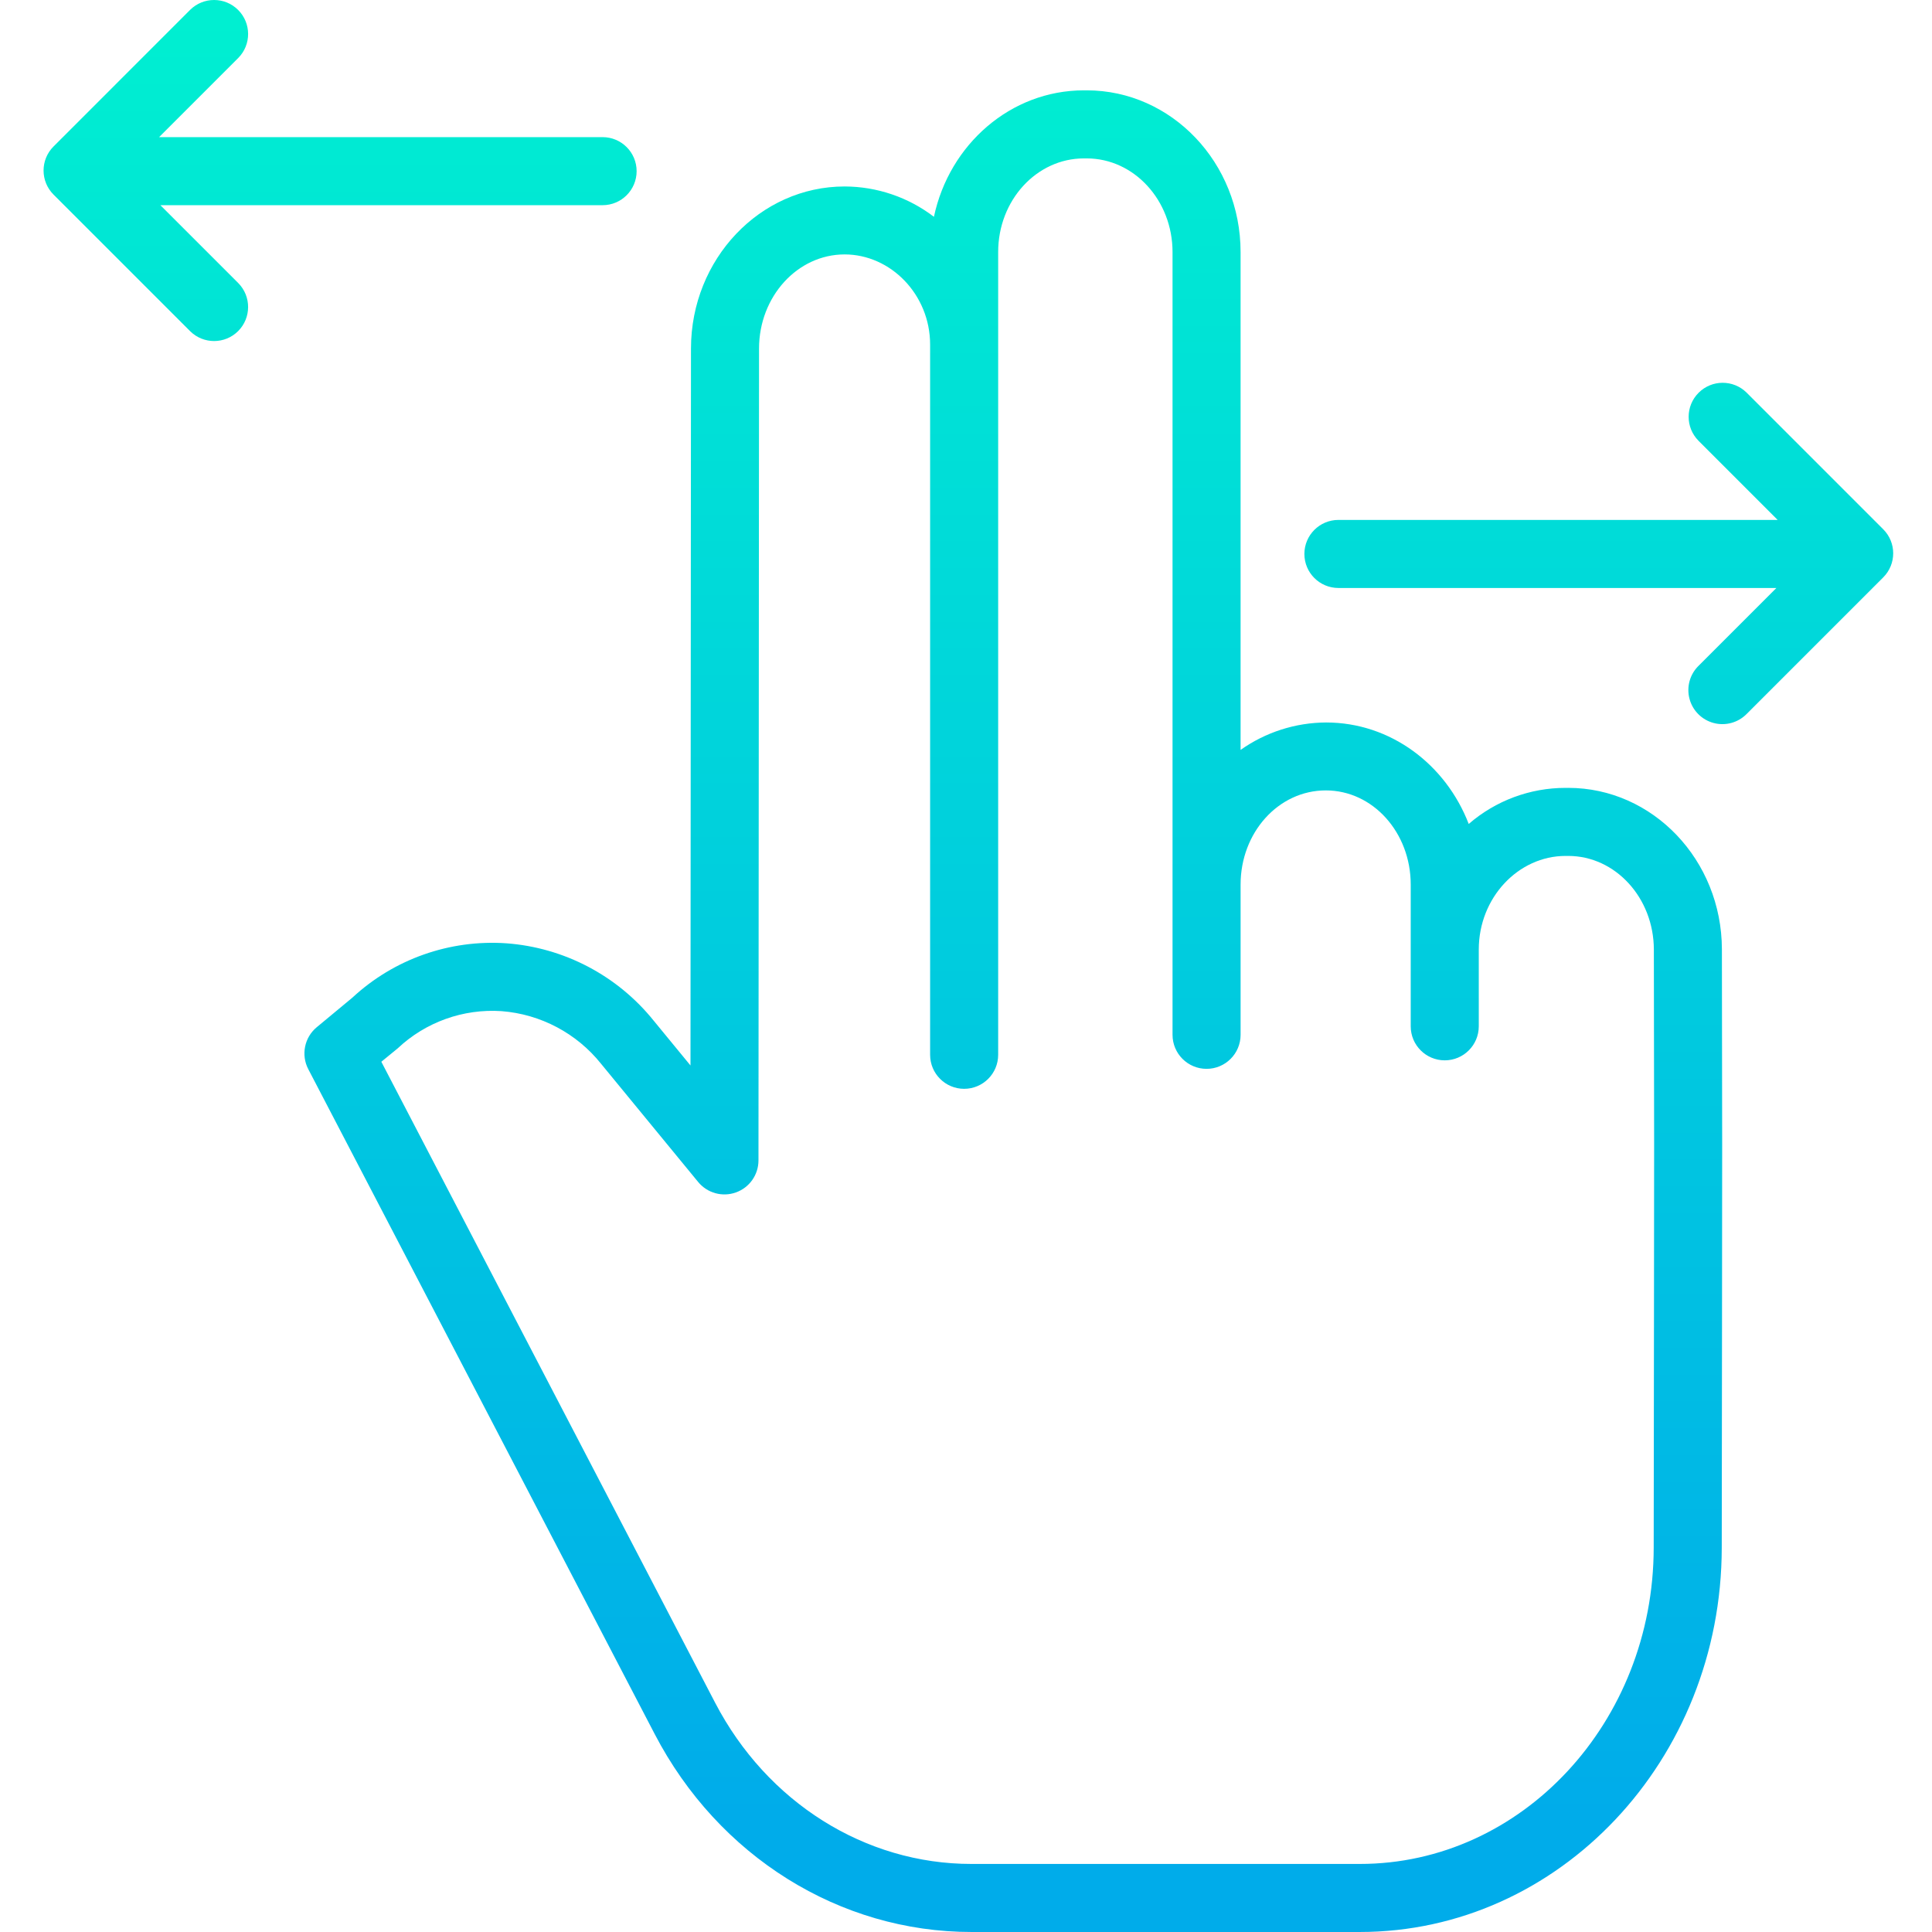<svg height="454pt" viewBox="-10 0 454 454.243" width="454pt" xmlns="http://www.w3.org/2000/svg" xmlns:xlink="http://www.w3.org/1999/xlink"><linearGradient id="a"><stop offset="0" stop-color="#00efd1"/><stop offset="1" stop-color="#00acea"/></linearGradient><linearGradient id="b" gradientUnits="userSpaceOnUse" x1="228.121" x2="228.121" xlink:href="#a" y1="4.012" y2="427.437"/><linearGradient id="c" gradientUnits="userSpaceOnUse" x1="365.778" x2="365.778" xlink:href="#a" y1="4.012" y2="427.437"/><linearGradient id="d" gradientUnits="userSpaceOnUse" x1="69.84" x2="69.84" xlink:href="#a" y1="4.012" y2="427.437"/><path d="m358.59 185.242h-.625c-8.363-.004-16.445 3.008-22.766 8.484-5.375-13.961-18.352-23.859-33.535-23.859-7.203.031-14.223 2.285-20.105 6.449v-117.047c0-21.027-16.254-38.027-36.176-38.027h-.664c-17.207 0-31.645 12.707-35.258 29.734-6.027-4.609-13.402-7.113-20.988-7.133-19.91 0-36.117 17.078-36.133 38.09l-.117 168.578-8.625-10.5c-8.535-10.629-21.102-17.23-34.691-18.227-13.32-.914-26.422 3.719-36.203 12.801l-8.359 6.934c-2.898 2.406-3.727 6.512-1.988 9.852l81.453 156.336c14.988 28.789 43.512 46.535 74.441 46.535h91.348c46.871 0 85.043-40.453 85.09-90.348.023-22.07.043-38.469.062-51.836.047-35.949.062-49.301-.027-88.883-.051-20.969-16.258-37.934-36.133-37.934zm20.16 126.867c-.02 13.367-.039 29.699-.062 51.77-.039 41.082-31.027 74.363-69.09 74.363h-91.348c-24.941 0-48.027-14.445-60.246-37.926l-78.469-150.68 3.539-2.898c.098-.086.207-.16.305-.25 6.566-6.184 15.41-9.352 24.406-8.754 9.203.707 17.695 5.207 23.449 12.422l22.793 27.75c2.145 2.609 5.695 3.59 8.875 2.453 3.18-1.137 5.305-4.148 5.305-7.523l.133-190.902c.008-12.199 9.027-22.117 20.121-22.117 10.812 0 20.102 9.422 20.102 21.191v166.988c0 4.418 3.582 8 8 8s8-3.582 8-8v-188.734c-.004-12.203 9.059-22.02 20.156-22.02h.664c11.098 0 20.176 9.82 20.176 22.027v184.031c0 4.418 3.582 8 8 8 4.418 0 8-3.582 8-8v-35.332c0-12.199 8.867-22.133 20.035-22.133 11.098 0 19.965 9.926 19.965 22.133v33.332c0 4.418 3.582 8 8 8 4.418 0 8-3.582 8-8v-18.051c0-12.207 9.309-22.008 20.406-22.008h.625c11.074 0 20.102 9.84 20.133 22 .09 39.559.074 52.938.027 88.867zm0 0" fill="url(#b)"/><path d="m400.527 92.309c-3.129-3.09-8.168-3.078-11.277.035-3.113 3.109-3.129 8.148-.035 11.277l18.617 18.621h-103.273c-4.418 0-8 3.582-8 8 0 4.418 3.582 8 8 8h102.977l-18.32 18.32c-2.043 2.016-2.848 4.973-2.109 7.746.734 2.773 2.902 4.941 5.676 5.676 2.773.738 5.73-.066 7.746-2.109l32.125-32.125c3.125-3.125 3.125-8.191 0-11.312zm0 0" fill="url(#c)"/><path d="m400.527 2.309c-3.129-3.09-8.168-3.078-11.277.035-3.113 3.109-3.129 8.148-.035 11.277l18.617 18.621h-103.273c-4.418 0-8 3.582-8 8 0 4.418 3.582 8 8 8h102.977l-18.32 18.32c-2.043 2.016-2.848 4.973-2.109 7.746.734 2.773 2.902 4.941 5.676 5.676 2.773.738 5.73-.066 7.746-2.109l32.125-32.125c3.125-3.125 3.125-8.191 0-11.312zm0 0" fill="url(#c)"/><g fill="url(#d)"><path d="m34.59 77.875c3.133 3.094 8.168 3.078 11.281-.031 3.109-3.113 3.125-8.152.035-11.281l-18.32-18.32h103.973c4.418 0 8-3.582 8-8 0-4.418-3.582-8-8-8h-104.273l18.621-18.621c3.09-3.129 3.074-8.168-.035-11.277-3.113-3.113-8.148-3.125-11.281-.035l-32.125 32.129c-3.125 3.121-3.125 8.188 0 11.312zm0 0"/><path d="m27.586 138.242h103.973c4.418 0 8-3.582 8-8 0-4.418-3.582-8-8-8h-104.273l18.621-18.621c3.09-3.129 3.074-8.168-.035-11.277-3.113-3.113-8.148-3.125-11.281-.035l-32.125 32.129c-3.125 3.121-3.125 8.188 0 11.312l32.125 32.125c3.133 3.094 8.168 3.078 11.281-.031 3.109-3.113 3.125-8.152.035-11.281zm0 0"/></g></svg>